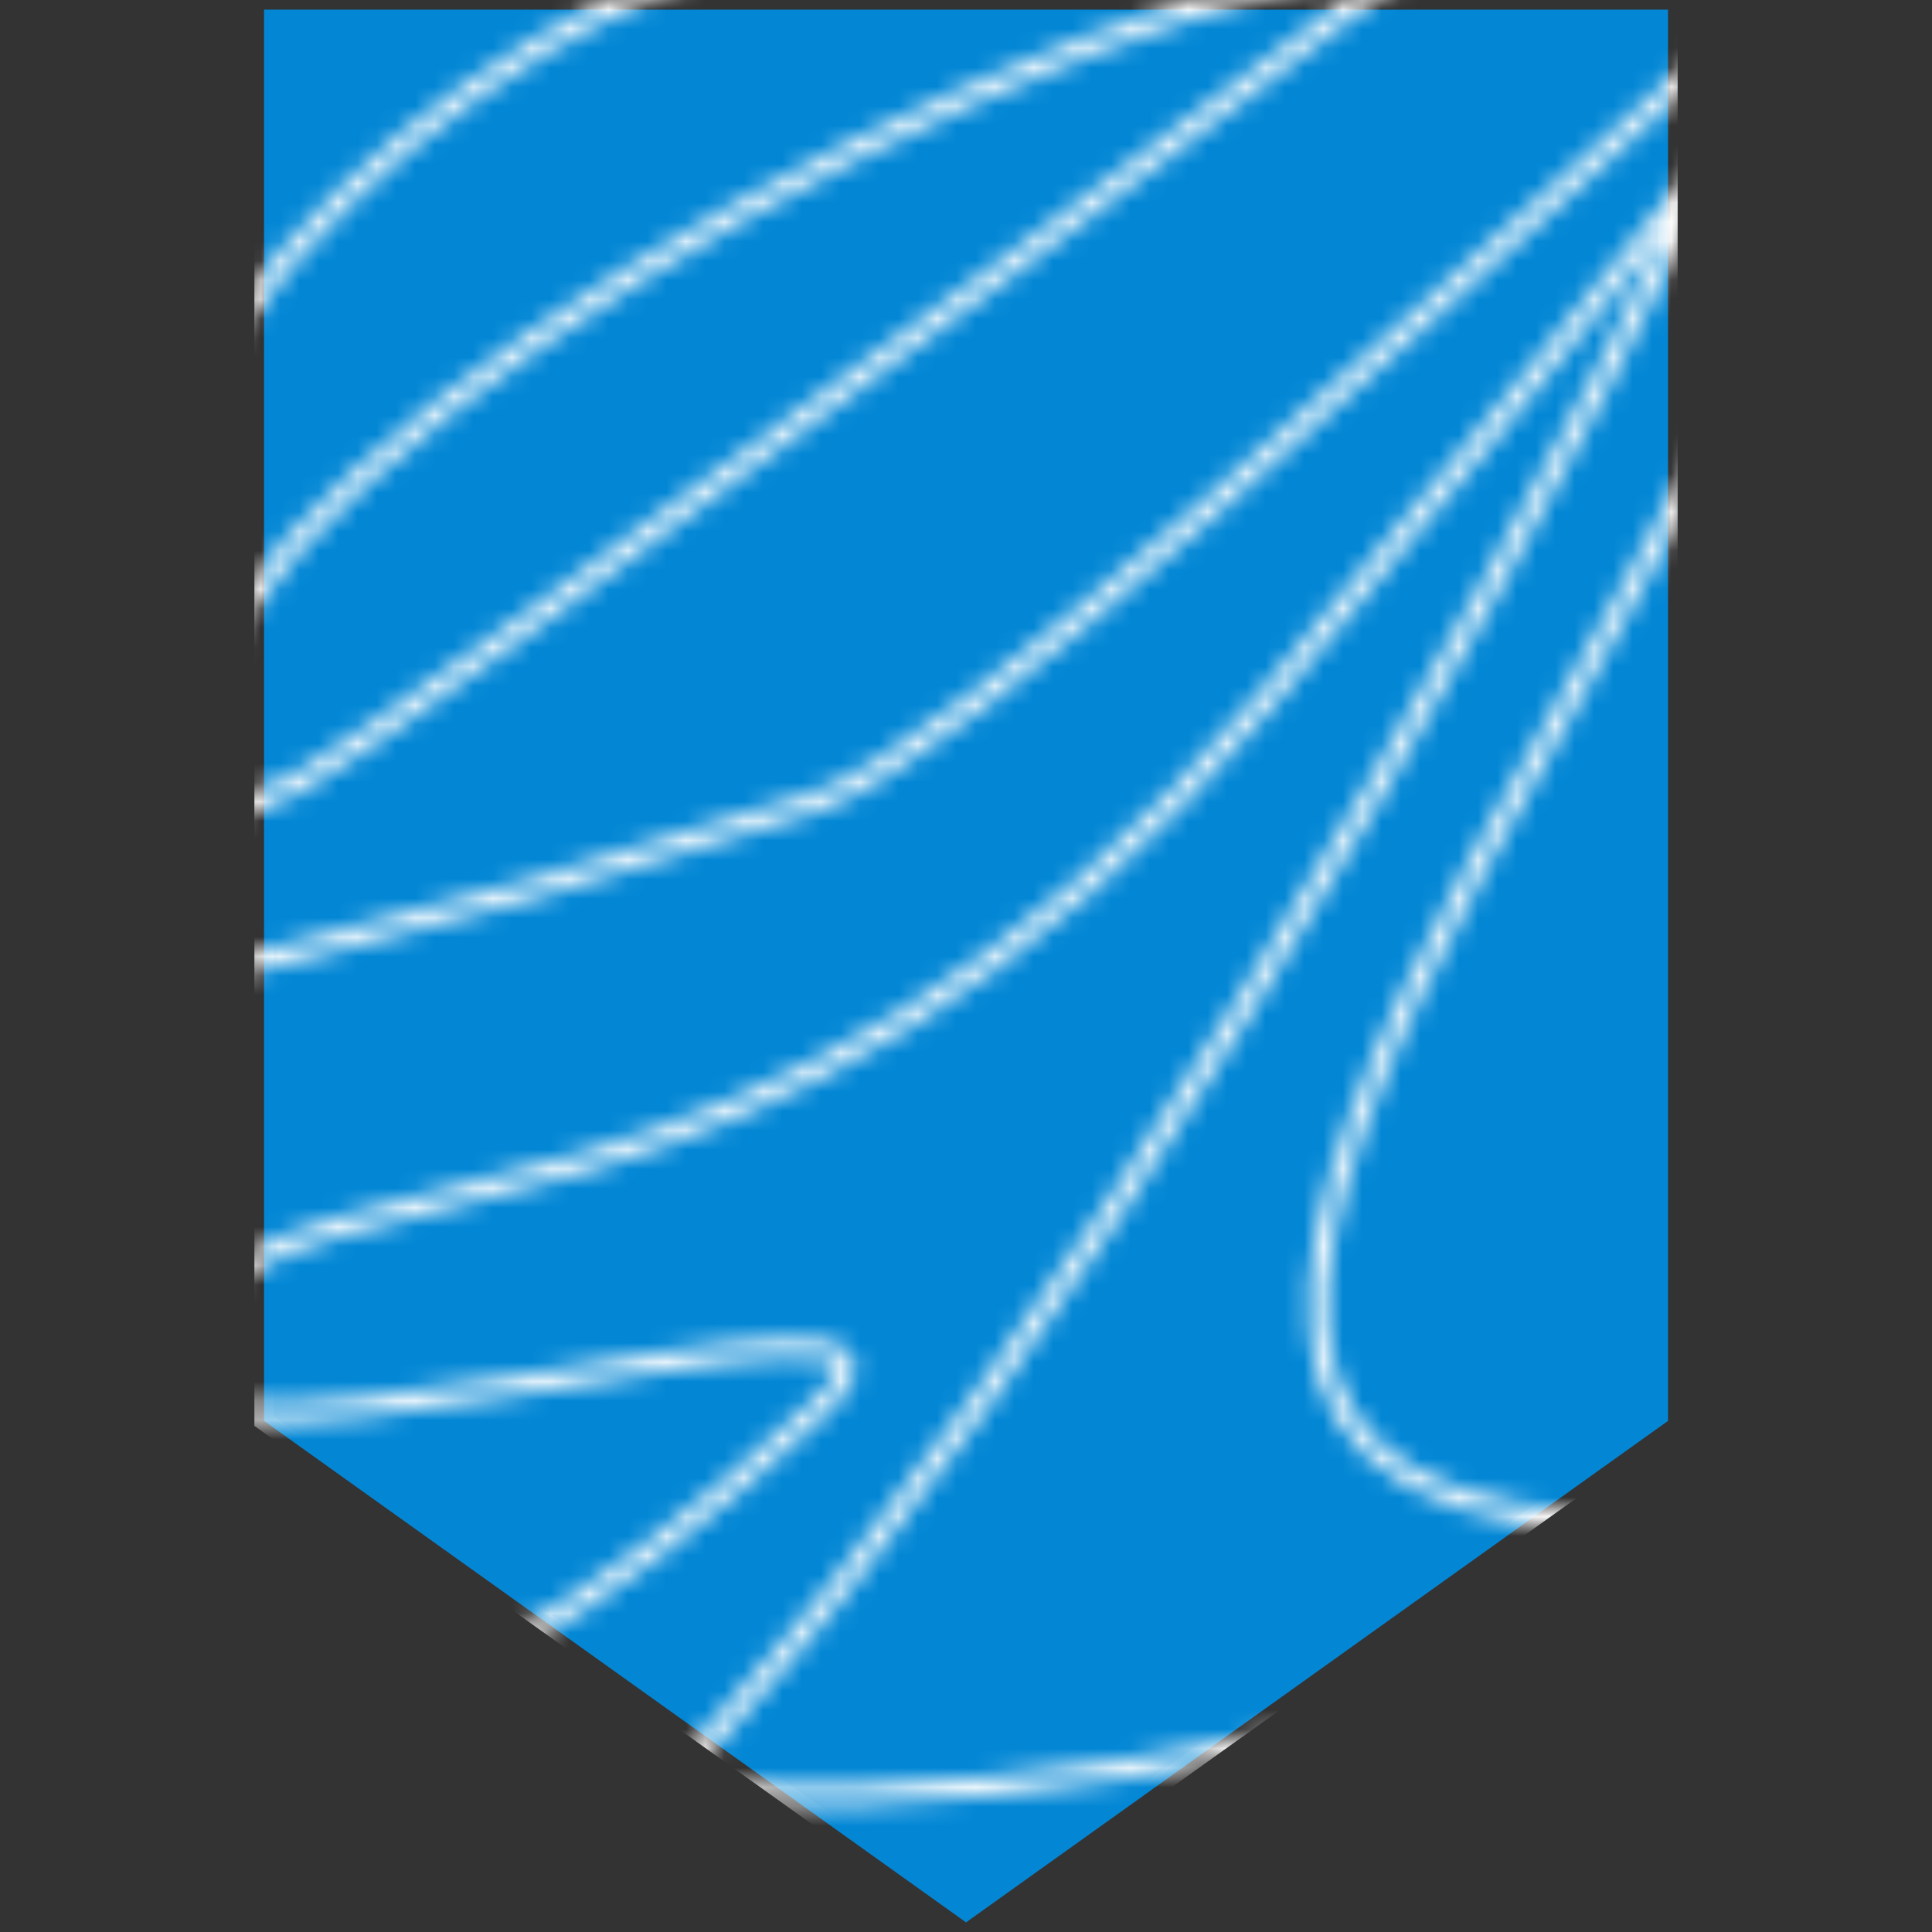 <?xml version="1.0" encoding="UTF-8" standalone="no"?>
<svg
   xmlns:dc="http://purl.org/dc/elements/1.1/"
   xmlns:cc="http://creativecommons.org/ns#"
   xmlns:rdf="http://www.w3.org/1999/02/22-rdf-syntax-ns#"
   xmlns:svg="http://www.w3.org/2000/svg"
   xmlns="http://www.w3.org/2000/svg"
   xmlns:sodipodi="http://sodipodi.sourceforge.net/DTD/sodipodi-0.dtd"
   xmlns:inkscape="http://www.inkscape.org/namespaces/inkscape"
   version="1.1"
   id="Layer_1"
   x="0px"
   y="0px"
   width="100px"
   height="100px"
   viewBox="0 0 100 100"
   enable-background="new 0 0 100 100"
   xml:space="preserve"
   inkscape:version="0.48.4 r9939"
   sodipodi:docname="substripe.svg"
   inkscape:export-filename="/home/nexus/Public/substripe/public/apple-touch-icon-precomposed.png"
   inkscape:export-xdpi="136.62921"
   inkscape:export-ydpi="136.62921"><rect x="0" y="0" width="100" height="100" fill="#333333" stroke="none"/><defs
     id="defs7"><mask
       maskUnits="userSpaceOnUse"
       id="mask3840"><path
         style="fill:none;stroke:#ffffff;stroke-width:1px;stroke-linecap:butt;stroke-linejoin:miter;stroke-opacity:1"
         d="M 30.932,95.763 C 63.31,66.816 117.094,-40.964 91.031,-15.96 87.684,-12.749 19.065,39.059 15.395,40.537 -25.202,56.882 0.113,55.271 42.161,41.525 57.701,36.446 139.435,-51.993 65.819,35.876 39.617,67.151 15.735,58.526 9.393,68.503 1.412,81.058 52.918,62.991 42.373,72.881 -7.374,119.537 3.098,45.304 12.782,31.215 24.195,14.611 74.822,-11.646 90.96,-0.282 109.593,12.837 34.867,80.543 87.076,78.814 112.493,77.972 42.548,103.007 22.316,88.277 -0.381,71.752 -4.198,38.943 12.218,16.667 18.984,7.484 28.658,0.627 39.517,-2.836"
         id="path3842"
         inkscape:connector-curvature="0"
         sodipodi:nodetypes="csssssssssssc" /></mask></defs><sodipodi:namedview
     pagecolor="#ffffff"
     bordercolor="#666666"
     borderopacity="1"
     objecttolerance="10"
     gridtolerance="10"
     guidetolerance="10"
     inkscape:pageopacity="0"
     inkscape:pageshadow="2"
     inkscape:window-width="784"
     inkscape:window-height="480"
     id="namedview5"
     showgrid="false"
     inkscape:zoom="1.668772"
     inkscape:cx="33.842564"
     inkscape:cy="46.106813"
     inkscape:window-x="282"
     inkscape:window-y="88"
     inkscape:window-maximized="0"
     inkscape:current-layer="Layer_1" /><path
     clip-rule="evenodd"
     d="m 13.667,0.499 0,73.047 36.335,25.955 36.333,-25.955 0,-73.047 -72.668,0 z"
     id="path3"
     style="fill:#008cdf;fill-opacity:0.941;fill-rule:evenodd"
     inkscape:connector-curvature="0"
     sodipodi:nodetypes="ccccccc" /><path
     clip-rule="evenodd"
     d="m 13.667,0.499 0,73.047 36.335,25.955 36.333,-25.955 0,-73.047 -72.668,0 z"
     id="path3-5"
     style="fill-opacity:0.941;fill-rule:evenodd;fill:#ffffff;stroke:#ffffff"
     inkscape:connector-curvature="0"
     sodipodi:nodetypes="ccccccc"
     mask="url(#mask3840)" /></svg>